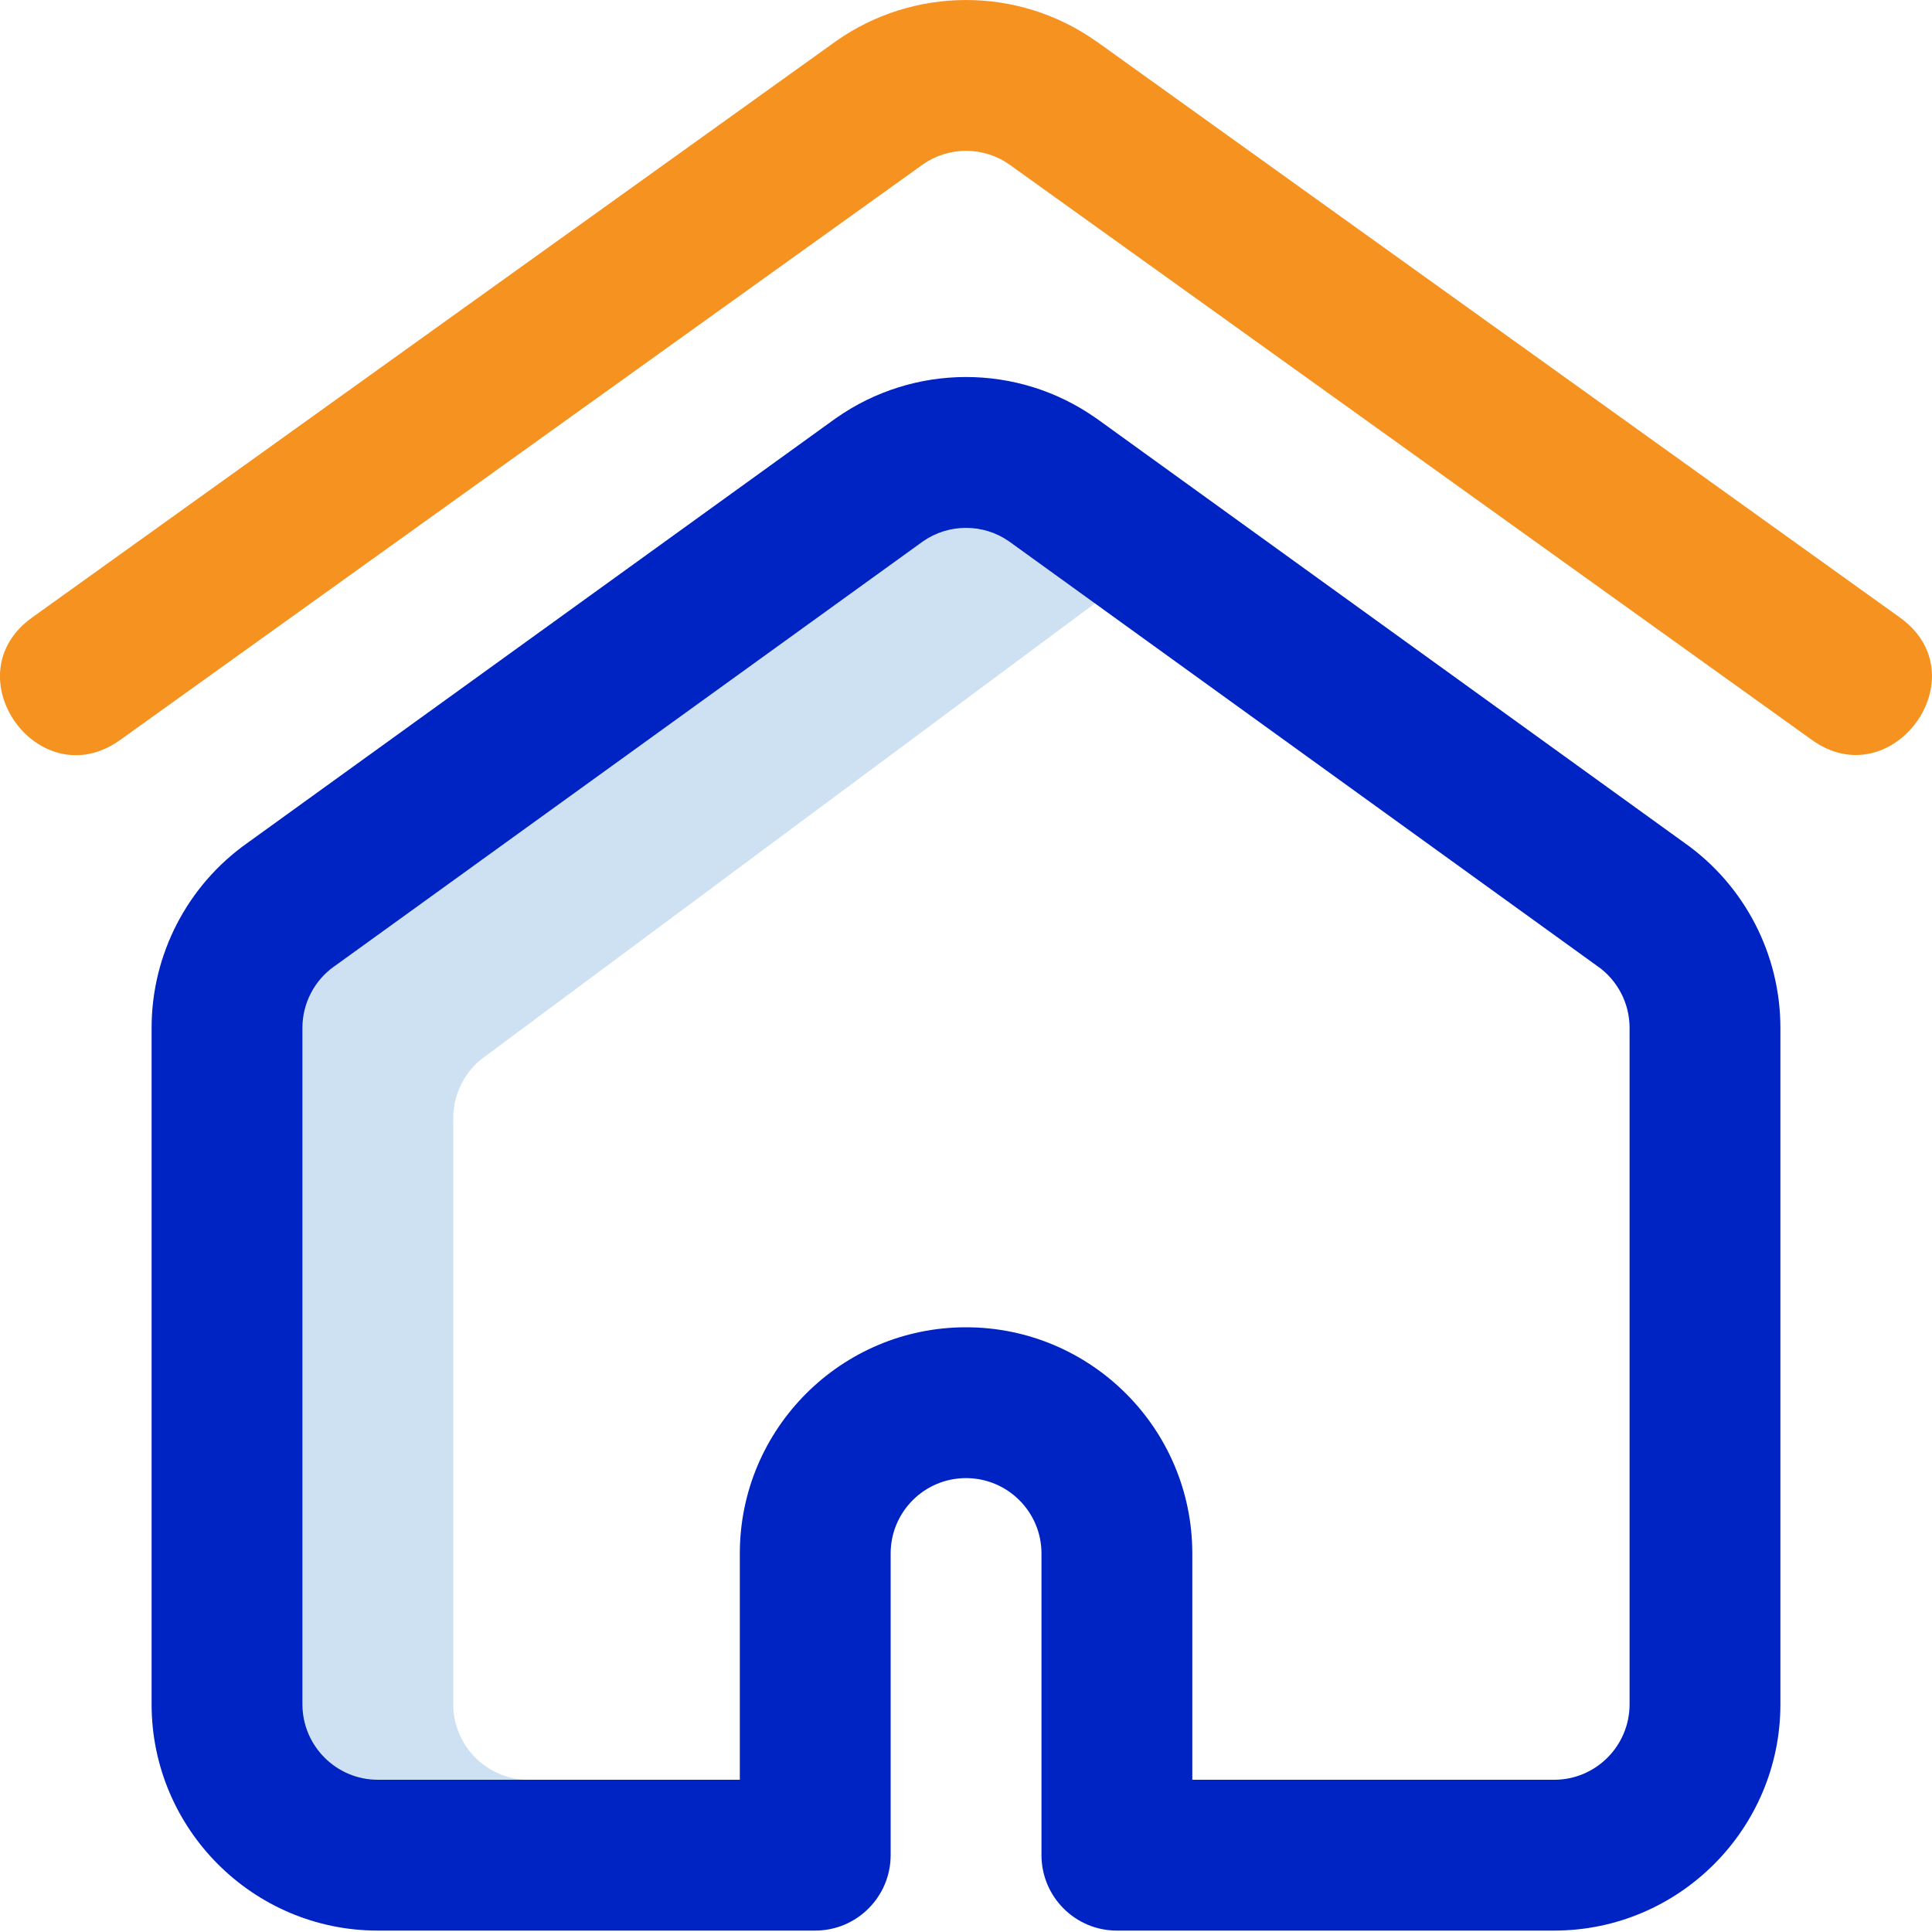 <svg width="15" height="15" viewBox="0 0 15 15" fill="none" xmlns="http://www.w3.org/2000/svg">
<path d="M14.068 5.745L7.835 1.276C7.636 1.137 7.367 1.135 7.166 1.276L0.933 5.745C0.304 6.196 -0.38 5.245 0.25 4.794L6.486 0.323C6.487 0.322 6.489 0.321 6.49 0.32C7.092 -0.104 7.902 -0.109 8.51 0.32C8.512 0.321 8.513 0.322 8.515 0.323L14.75 4.794C15.381 5.246 14.691 6.192 14.068 5.745Z" fill="#F69220"/>
<path d="M4.104 13.818V14.403H2.933C2.288 14.403 1.762 13.878 1.762 13.232V7.981C1.762 7.601 1.947 7.243 2.257 7.025L6.827 3.726C7.238 3.437 7.777 3.447 8.173 3.726L8.935 4.362L3.773 8.197C3.771 8.198 3.769 8.2 3.767 8.201C3.612 8.311 3.519 8.49 3.519 8.68V13.232C3.519 13.555 3.781 13.818 4.104 13.818Z" fill="#CEE1F2"/>
<path d="M12.067 14.989H8.671C8.348 14.989 8.086 14.726 8.086 14.403V12.061C8.086 11.738 7.823 11.476 7.5 11.476C7.177 11.476 6.915 11.738 6.915 12.061V14.403C6.915 14.726 6.653 14.989 6.329 14.989H2.933C1.965 14.989 1.177 14.2 1.177 13.232V7.98C1.177 7.411 1.454 6.875 1.919 6.546L6.484 3.251C6.486 3.25 6.488 3.248 6.49 3.247C7.092 2.823 7.901 2.818 8.51 3.247C8.512 3.248 8.514 3.25 8.516 3.251L13.081 6.546C13.546 6.875 13.823 7.411 13.823 7.98V13.232C13.823 14.2 13.035 14.989 12.067 14.989ZM9.257 13.818H12.067C12.39 13.818 12.652 13.555 12.652 13.232V7.98C12.652 7.79 12.559 7.611 12.404 7.502C12.402 7.5 12.4 7.499 12.398 7.498L7.834 4.203C7.635 4.064 7.367 4.063 7.166 4.203L2.602 7.498C2.6 7.499 2.598 7.5 2.596 7.502C2.441 7.611 2.348 7.79 2.348 7.98V13.232C2.348 13.555 2.611 13.818 2.933 13.818H5.744V12.061C5.744 11.092 6.532 10.305 7.5 10.305C8.469 10.305 9.257 11.092 9.257 12.061V13.818Z" fill="#0023C4"/>
</svg>

